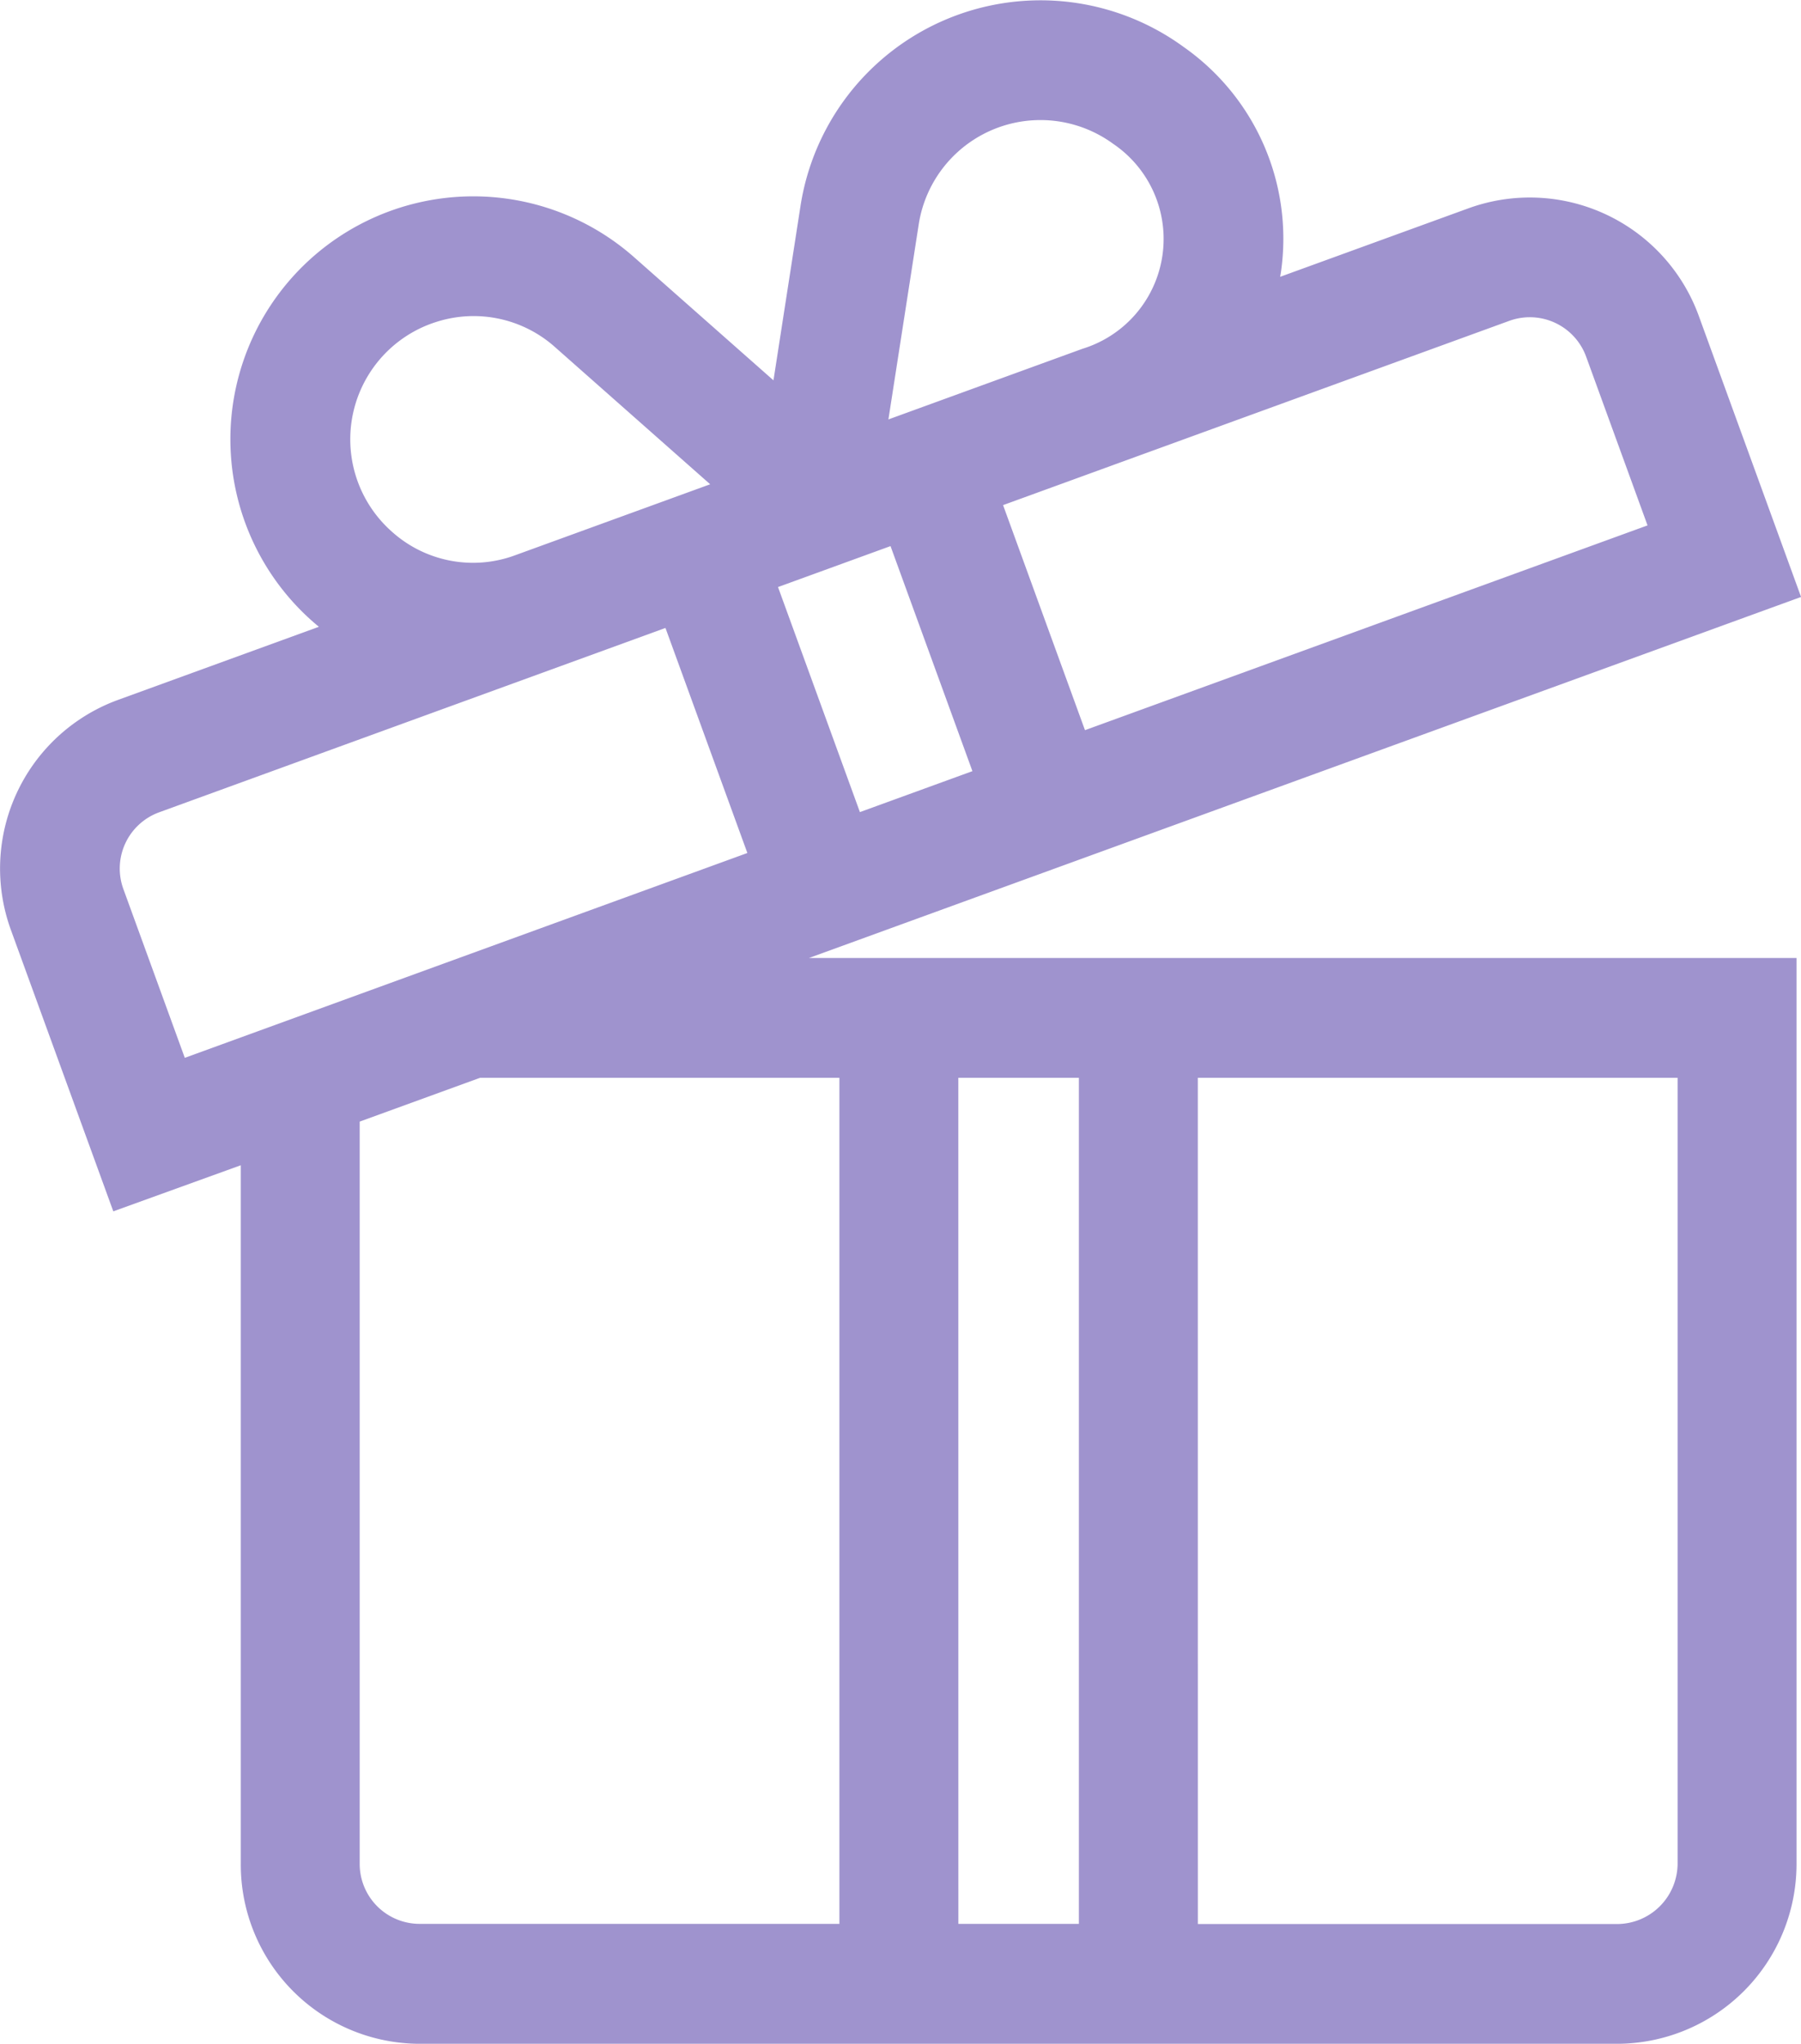 <svg xmlns="http://www.w3.org/2000/svg" width="54.712" height="62.08" viewBox="0 0 54.712 62.08">
  <g id="gift" transform="translate(-30.386 -0.001)">
    <g id="组_2954" data-name="组 2954" transform="translate(30.386 0.001)">
      <path id="路径_11077" data-name="路径 11077" d="M85.1,18.134l-3.11-8.545a5.462,5.462,0,0,0-6.993-3.261L69.276,8.409c.009-.056.019-.112.027-.168A7.112,7.112,0,0,0,66.35,1.432,7.379,7.379,0,0,0,54.7,6.285l-.817,5.269L49.655,7.819A7.379,7.379,0,0,0,39.84,18.84c.076.068.154.134.233.2l-6.094,2.218a5.453,5.453,0,0,0-3.261,6.993l3.11,8.545,3.873-1.4v21.23a5.442,5.442,0,0,0,5.432,5.456H79.506a5.462,5.462,0,0,0,5.456-5.456V29.1h-30ZM76.239,9.746a1.821,1.821,0,0,1,2.331,1.087l1.866,5.127-17.09,6.22-2.488-6.836ZM58.293,6.833A3.742,3.742,0,0,1,64.2,4.368a3.49,3.49,0,0,1-.929,6.227l-3.66,1.332-2.236.814Zm-.854,9.756,2.488,6.836-3.418,1.244-2.488-6.836ZM43.652,9.776a3.713,3.713,0,0,1,3.594.768l4.714,4.167-5.913,2.152a3.687,3.687,0,0,1-3.778-.732A3.741,3.741,0,0,1,43.652,9.776ZM36,32.133l-1.866-5.127a1.818,1.818,0,0,1,1.087-2.331l15.381-5.6,2.488,6.836Zm30.774.606H81.349V56.625a1.842,1.842,0,0,1-1.843,1.819H66.775Zm-7.275,0h3.662v25.7H59.5Zm-3.613,0v25.7H43.132a1.821,1.821,0,0,1-1.819-1.819V34.07l3.658-1.331Z" transform="translate(-30.386 -0.001)" fill="#9f93ce"/>
    </g>
  </g>
</svg>
